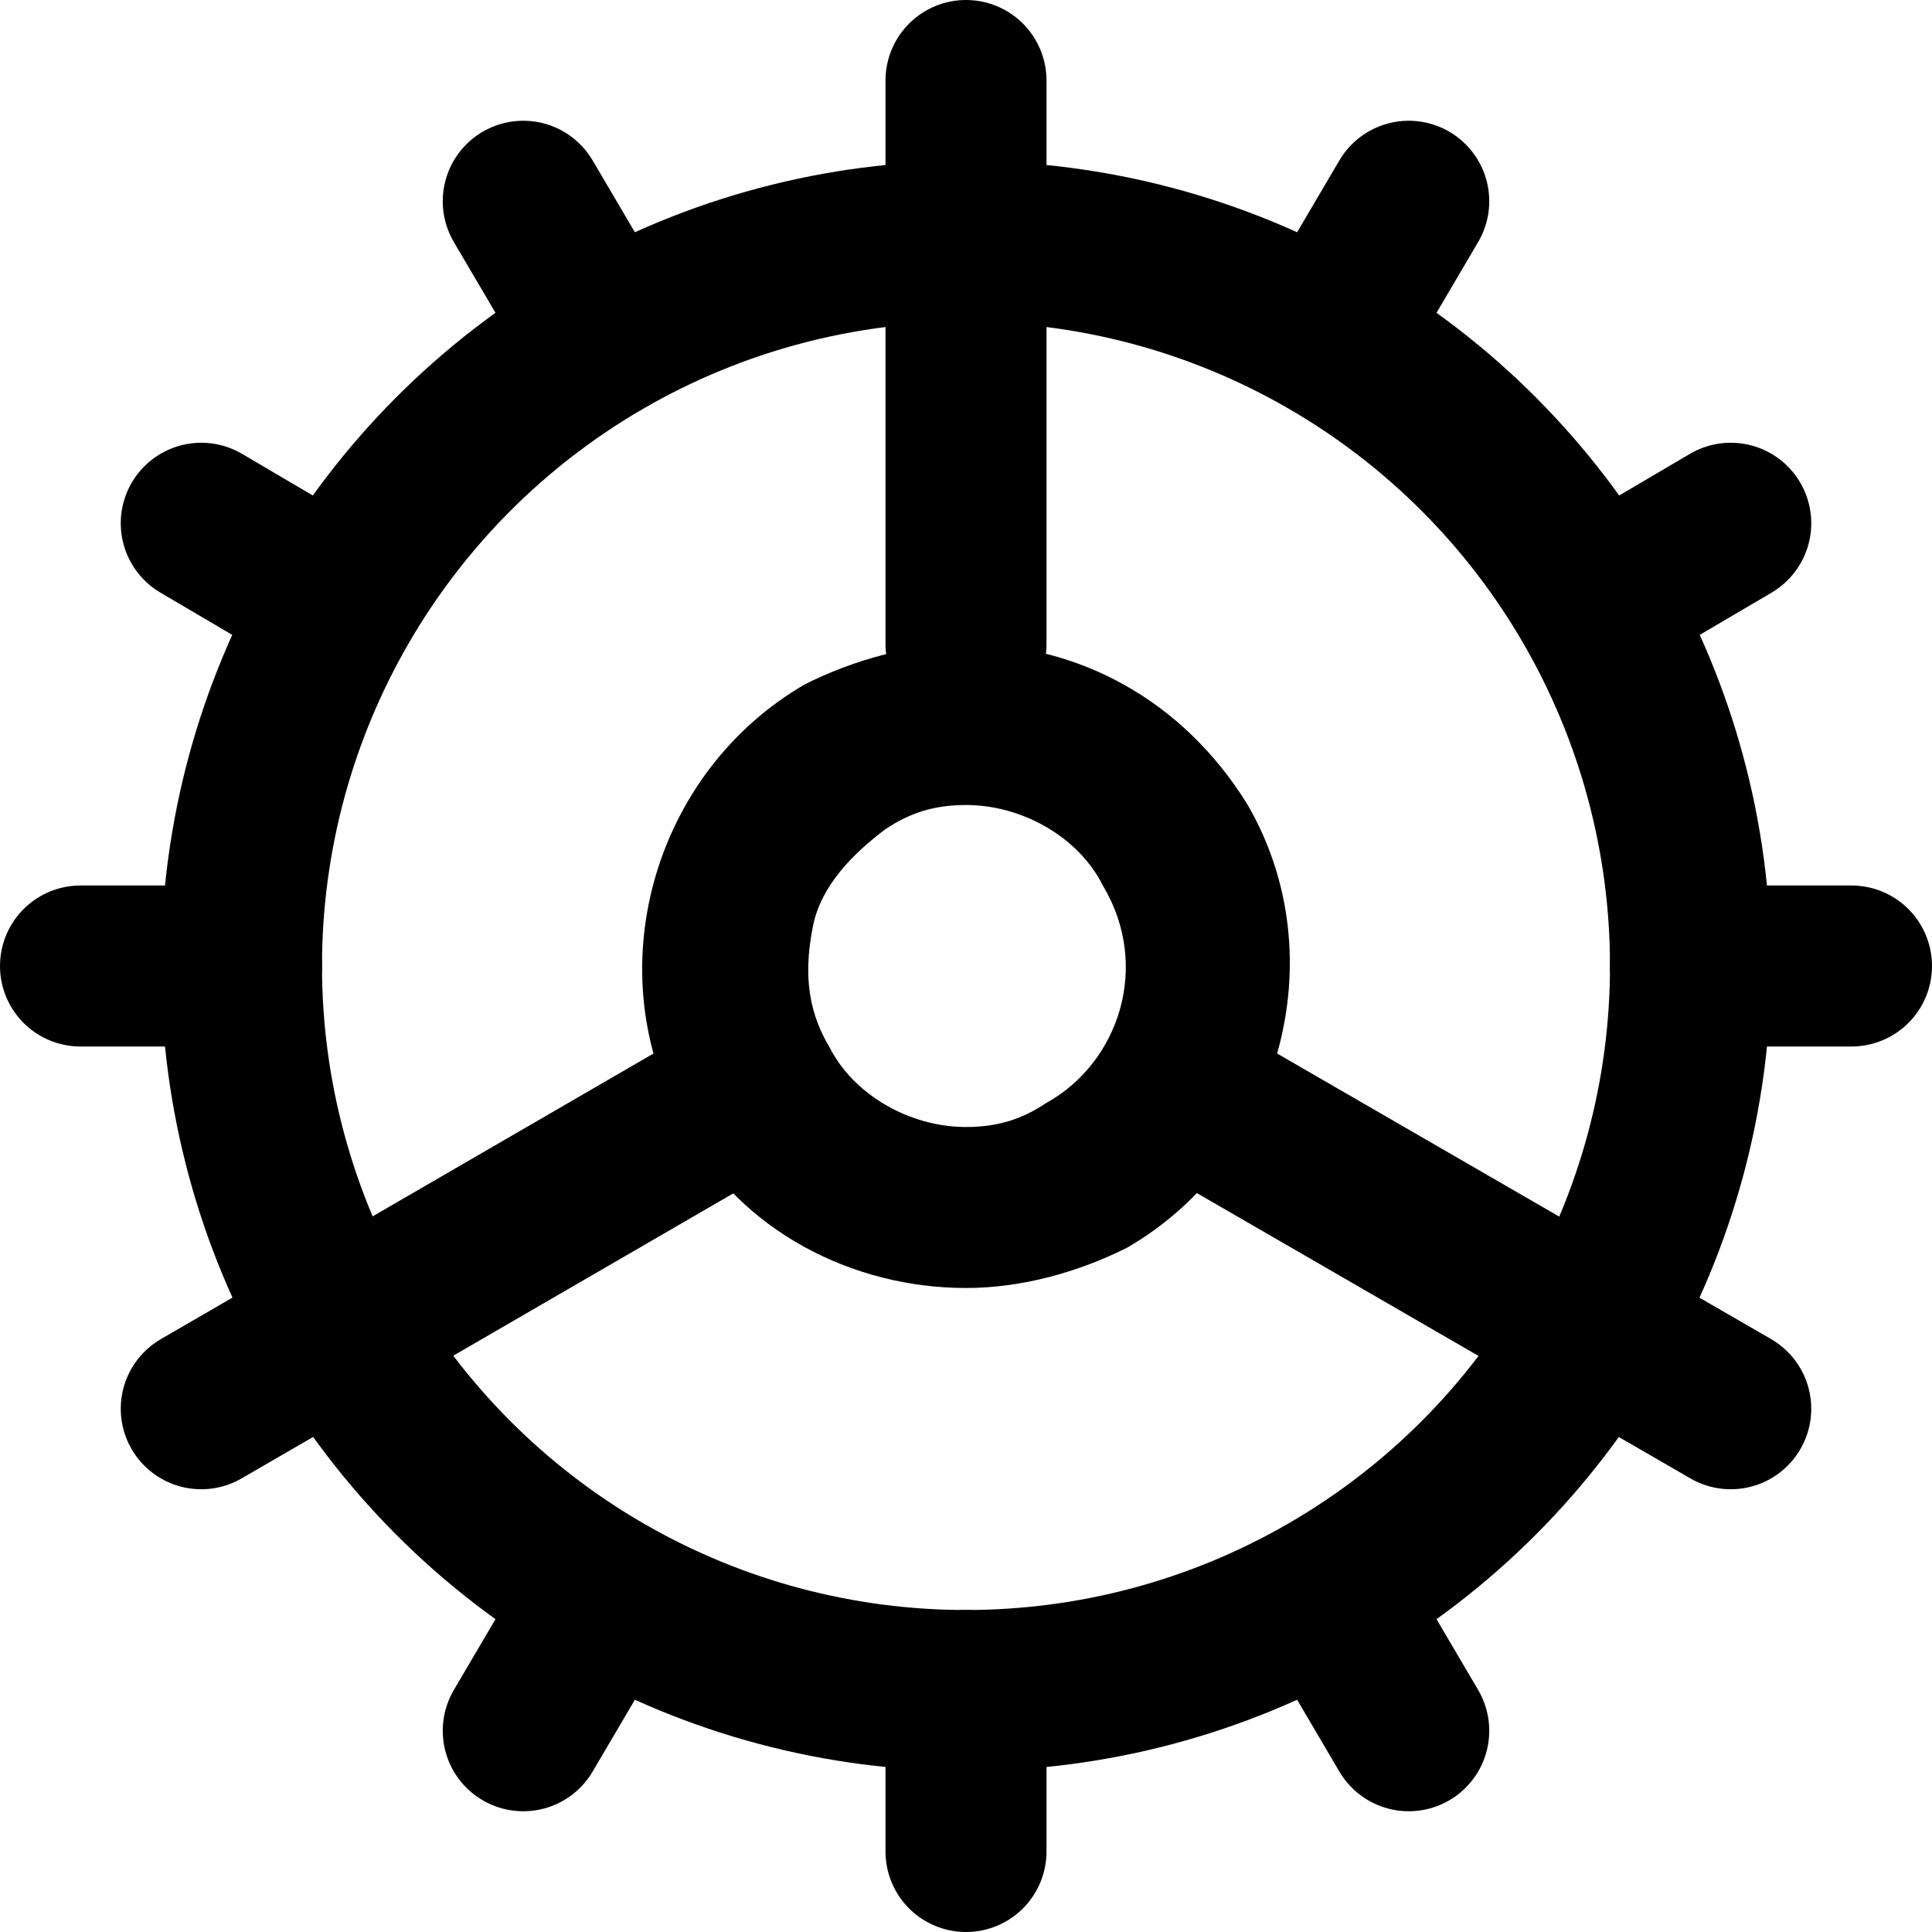 <?xml version="1.0" encoding="utf-8"?>
<!-- Generator: Adobe Illustrator 19.1.0, SVG Export Plug-In . SVG Version: 6.00 Build 0)  -->
<svg version="1.1" id="Ebene_1" xmlns="http://www.w3.org/2000/svg" xmlns:xlink="http://www.w3.org/1999/xlink" x="0px" y="0px"
	 viewBox="0 0 24 24" style="enable-background:new 0 0 24 24;" xml:space="preserve">
<style type="text/css">
	.st0{fill-rule:evenodd;clip-rule:evenodd;}
	.st1{fill:none;stroke:#000000;stroke-width:2;stroke-linejoin:round;stroke-miterlimit:10;}
	.st2{fill:none;stroke:#000000;stroke-width:2;stroke-linecap:round;stroke-miterlimit:10;}
	.st3{fill-rule:evenodd;clip-rule:evenodd;fill:none;stroke:#000000;stroke-width:2;stroke-miterlimit:10;}
	.st4{fill:none;stroke:#000000;stroke-width:2;stroke-linecap:round;stroke-linejoin:round;stroke-miterlimit:10;}
	
		.st5{fill-rule:evenodd;clip-rule:evenodd;fill:none;stroke:#000000;stroke-width:2;stroke-linecap:round;stroke-linejoin:round;stroke-miterlimit:10;}
	.st6{fill:none;stroke:#000000;stroke-linecap:round;stroke-linejoin:round;stroke-miterlimit:10;}
	.st7{opacity:0.5;}
	.st8{fill-rule:evenodd;clip-rule:evenodd;fill:none;stroke:#000000;stroke-width:2;stroke-linecap:round;stroke-miterlimit:10;}
	.st9{fill:none;stroke:#000000;stroke-width:2;stroke-linecap:round;stroke-linejoin:round;}
	.st10{fill:none;stroke:#000000;stroke-width:2;stroke-linecap:round;stroke-linejoin:round;stroke-dasharray:2,3;}
	
		.st11{clip-path:url(#SVGID_2_);fill-rule:evenodd;clip-rule:evenodd;fill:none;stroke:#000000;stroke-width:2;stroke-linecap:round;stroke-linejoin:round;stroke-miterlimit:10;}
	
		.st12{clip-path:url(#SVGID_4_);fill-rule:evenodd;clip-rule:evenodd;fill:none;stroke:#000000;stroke-width:2;stroke-linecap:round;stroke-linejoin:round;stroke-miterlimit:10;}
	
		.st13{clip-path:url(#SVGID_6_);fill-rule:evenodd;clip-rule:evenodd;fill:none;stroke:#000000;stroke-width:2;stroke-linecap:round;stroke-linejoin:round;stroke-miterlimit:10;}
	
		.st14{clip-path:url(#SVGID_8_);fill-rule:evenodd;clip-rule:evenodd;fill:none;stroke:#000000;stroke-width:2;stroke-linecap:round;stroke-linejoin:round;stroke-miterlimit:10;}
	
		.st15{clip-path:url(#SVGID_10_);fill-rule:evenodd;clip-rule:evenodd;fill:none;stroke:#000000;stroke-width:2;stroke-linecap:round;stroke-linejoin:round;stroke-miterlimit:10;}
	.st16{fill:none;stroke:#000000;stroke-width:2;stroke-miterlimit:10;}
	.st17{clip-path:url(#SVGID_12_);}
	.st18{fill-rule:evenodd;clip-rule:evenodd;fill:none;}
</style>
<line class="st2" x1="16.5" y1="19.8" x2="17.5" y2="21.5"/>
<line class="st2" x1="6.5" y1="2.5" x2="7.5" y2="4.2"/>
<line class="st2" x1="15.1" y1="13.8" x2="21.5" y2="17.5"/>
<line class="st2" x1="2.5" y1="6.5" x2="4.2" y2="7.5"/>
<line class="st2" x1="21" y1="12" x2="23" y2="12"/>
<line class="st2" x1="1" y1="12" x2="3" y2="12"/>
<line class="st2" x1="19.8" y1="7.5" x2="21.5" y2="6.5"/>
<line class="st2" x1="2.5" y1="17.5" x2="9.4" y2="13.5"/>
<line class="st2" x1="16.5" y1="4.2" x2="17.5" y2="2.5"/>
<line class="st2" x1="6.5" y1="21.5" x2="7.5" y2="19.8"/>
<line class="st2" x1="12" y1="8" x2="12" y2="1"/>
<line class="st2" x1="12" y1="23" x2="12" y2="21"/>
<circle class="st3" cx="12" cy="12" r="9"/>
<g>
	<path d="M12,10L12,10c0.7,0,1.4,0.4,1.7,1c0.6,1,0.2,2.2-0.7,2.7c-0.3,0.2-0.6,0.3-1,0.3c-0.7,0-1.4-0.4-1.7-1
		c-0.3-0.5-0.3-1-0.2-1.5c0.1-0.5,0.5-0.9,0.9-1.2C11.3,10.1,11.6,10,12,10 M12,8c-0.7,0-1.4,0.2-2,0.5C8.1,9.6,7.4,12.1,8.5,14
		c0.7,1.3,2.1,2,3.5,2c0.7,0,1.4-0.2,2-0.5c1.9-1.1,2.6-3.6,1.5-5.5C14.7,8.7,13.4,8,12,8L12,8z"/>
</g>
</svg>
